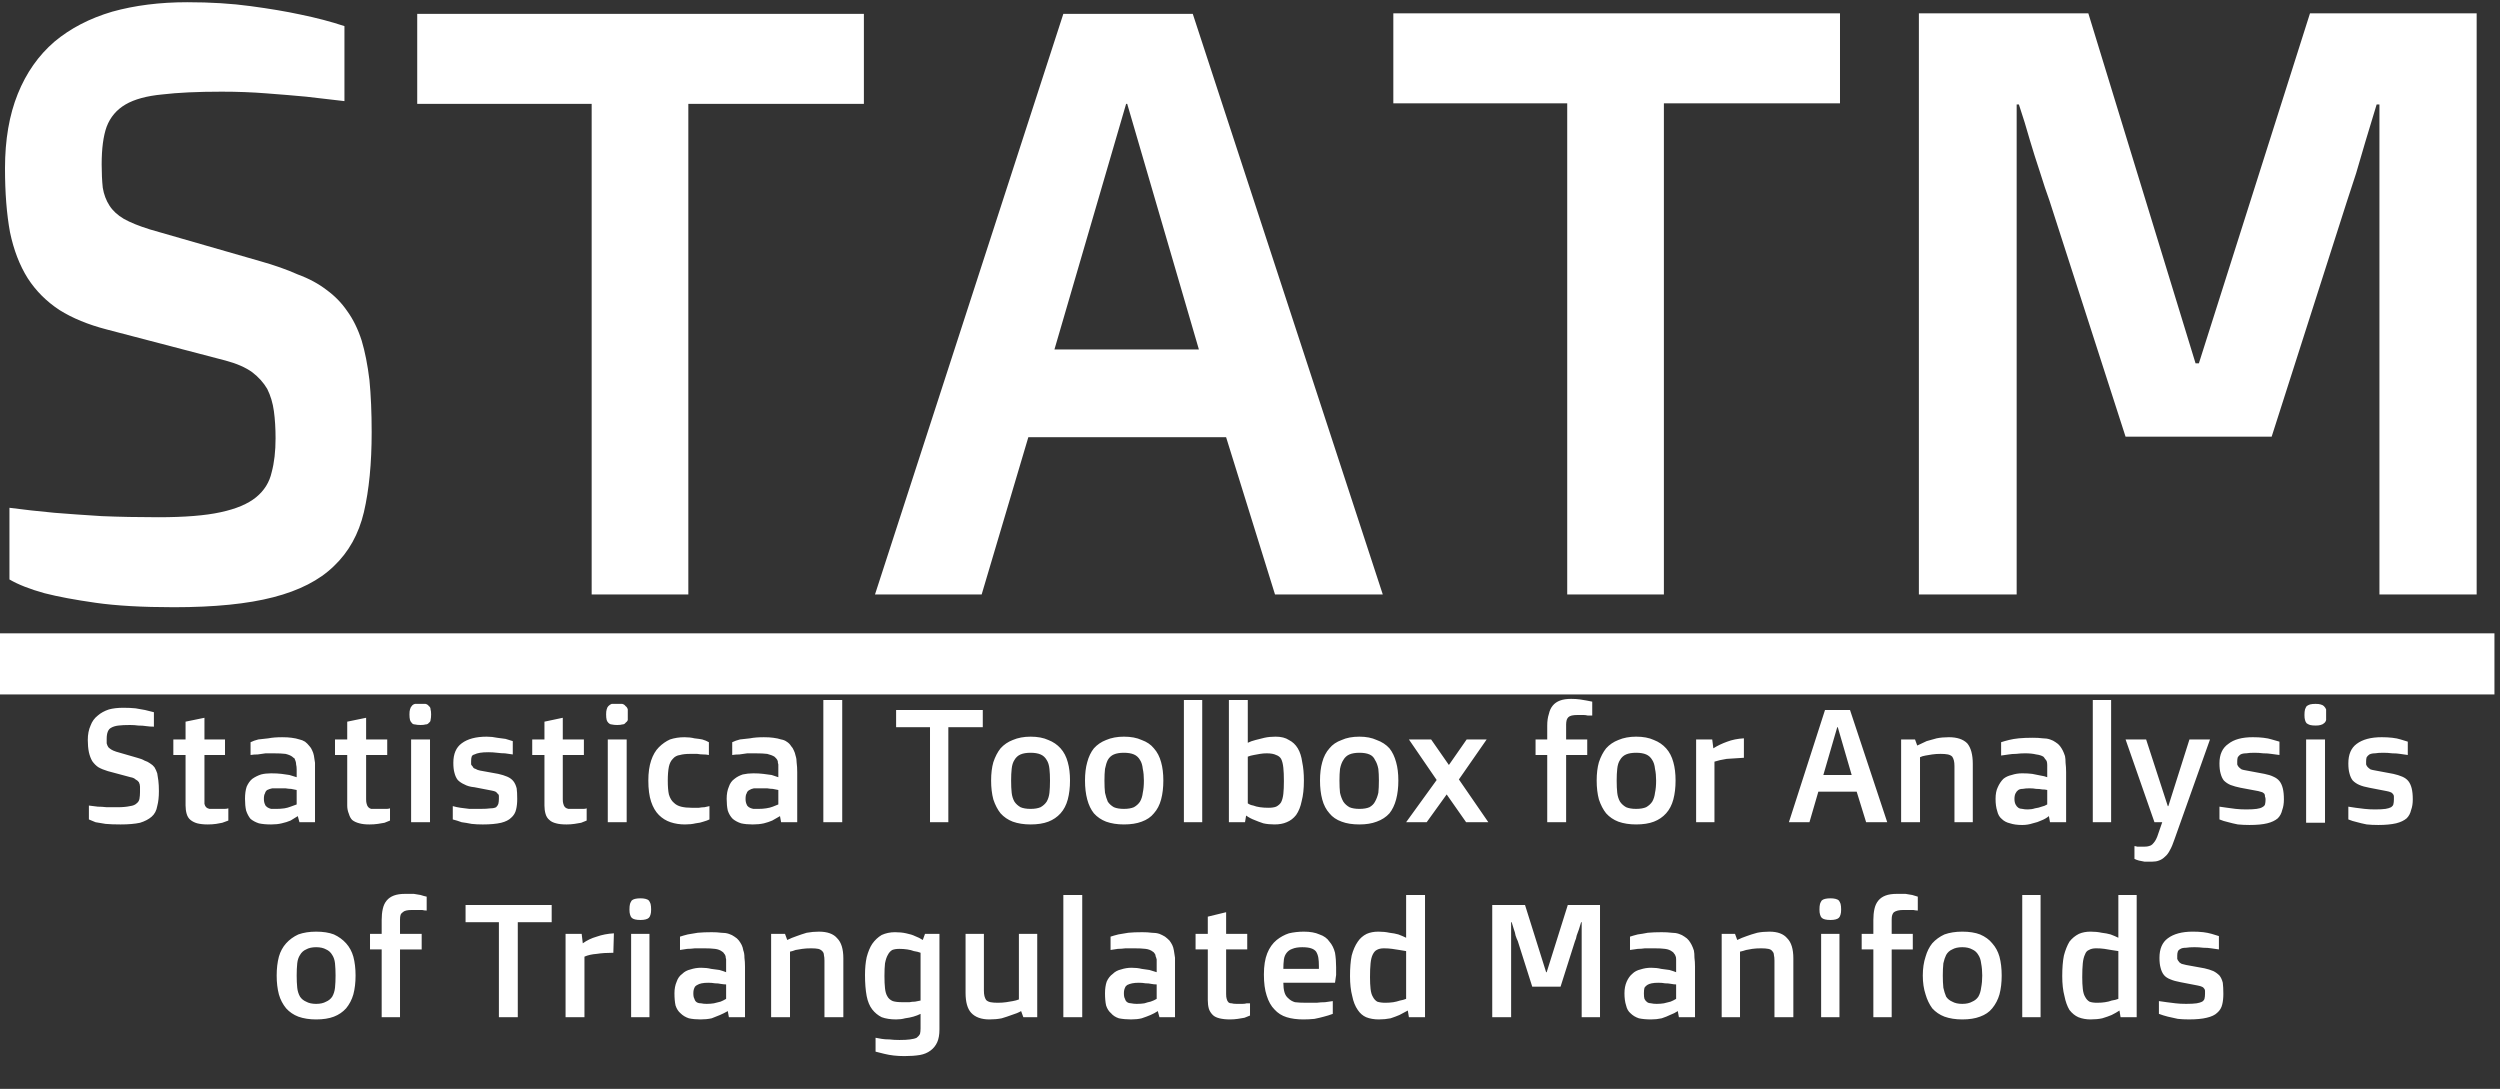 <svg version="1.2" xmlns="http://www.w3.org/2000/svg" viewBox="0 0 450 196" width="450" height="196">
	<rect x="0" y="0" width="450" height="196" fill="#333333" stroke="none"/>
	<title>STATMBlack-svg</title>
	<style>
		.s0 { fill: #ffffff } 
	</style>
	<g id="Layer">
		<path id="Statistical Toolbox for Analysis" fill-rule="evenodd" class="s0" d="m16 147.5v-2.5q0.7 0.1 1.6 0.2 0.7 0 1.6 0.1 0.9 0 2 0 1.3 0 2.2-0.2 0.8-0.1 1.2-0.5 0.4-0.3 0.5-0.8 0.1-0.6 0.1-1.2 0-0.5 0-1 0-0.4-0.2-0.8-0.2-0.3-0.6-0.5-0.3-0.3-0.9-0.4l-4.1-1.1q-1-0.3-1.7-0.7-0.6-0.4-1.1-1.1-0.4-0.7-0.6-1.6-0.2-1-0.2-2.2 0-1.5 0.5-2.6 0.4-1.1 1.3-1.8 0.8-0.7 2-1.1 1.1-0.3 2.6-0.3 1.2 0 2.2 0.1 1 0.2 1.7 0.3 0.9 0.2 1.6 0.4v2.6q-0.7 0-1.4-0.1-0.6-0.1-1.4-0.1-0.7-0.1-1.5-0.1-1.3 0-2.1 0.1-0.8 0.1-1.3 0.4-0.4 0.2-0.6 0.7-0.2 0.5-0.2 1.3 0 0.5 0 0.8 0.1 0.4 0.3 0.7 0.2 0.2 0.5 0.4 0.3 0.2 0.9 0.4l3.8 1.1q0.8 0.2 1.3 0.5 0.6 0.2 1 0.5 0.5 0.3 0.8 0.7 0.3 0.5 0.5 1.1 0.1 0.5 0.2 1.3 0.1 0.8 0.1 1.9 0 1.6-0.3 2.7-0.2 1.2-1 1.9-0.8 0.7-2.1 1.1-1.4 0.3-3.5 0.3-1.6 0-2.7-0.1-1.1-0.2-1.8-0.3-0.7-0.3-1.2-0.5zm17.4-2.5v-9.1h-2.2v-2.8h2.2v-3.2l3.4-0.7v3.9h3.7v2.8h-3.7c0 0.3 0 8.6 0 8.8q0.1 0.4 0.3 0.6 0.2 0.2 0.6 0.3 0.4 0 1 0 0.5 0 1 0 0.4 0 0.7 0 0.4 0 0.7-0.1v2.2q-0.5 0.2-1.1 0.4-0.5 0.1-1.1 0.2-0.7 0.1-1.5 0.1-1.1 0-1.9-0.2-0.7-0.2-1.2-0.6-0.5-0.4-0.7-1.1-0.2-0.7-0.2-1.5zm10.7-1.2q0-1.3 0.3-2.2 0.4-0.9 1-1.4 0.7-0.5 1.6-0.8 0.8-0.2 1.8-0.2 1.1 0 1.9 0.1 0.8 0.1 1.4 0.2 0.7 0.2 1.3 0.4v-1.4q0-0.5-0.1-0.9 0-0.3-0.1-0.6-0.1-0.3-0.2-0.5-0.2-0.1-0.4-0.3-0.4-0.3-1.2-0.5-0.8-0.1-2.1-0.1-0.8 0-1.5 0-0.8 0.1-1.4 0.2-0.7 0-1.3 0.1v-2.3q0.6-0.3 1.4-0.5 0.7-0.1 1.8-0.2 1-0.2 2.5-0.2 1 0 1.7 0.1 0.8 0.1 1.4 0.3 0.5 0.1 1 0.4 0.4 0.3 0.8 0.8 0.3 0.3 0.5 0.8 0.2 0.4 0.3 0.9 0.1 0.6 0.2 1.3c0 0.5 0 10 0 10.7h-2.8l-0.3-1.1q-0.6 0.4-1.3 0.8-0.7 0.3-1.6 0.5-0.8 0.2-1.9 0.2-1.3 0-2.2-0.2-0.9-0.3-1.5-0.8-0.5-0.6-0.8-1.5-0.2-0.9-0.2-2.1zm3.4 0q0 0.6 0.2 1 0.1 0.3 0.4 0.5 0.3 0.2 0.7 0.3 0.5 0 1 0 0.7 0 1.4-0.1 0.6-0.1 1.1-0.3 0.6-0.2 1.1-0.4v-2.6q-0.5-0.1-1-0.2-0.4 0-1-0.1-0.6 0-1.2 0-0.7 0-1.2 0-0.5 0.1-0.9 0.3-0.3 0.2-0.4 0.6-0.2 0.3-0.2 1zm15 1.2v-9.1h-2.2v-2.8h2.2v-3.2l3.4-0.7v3.9h3.8v2.8h-3.8v8q0 0.5 0.1 0.8 0.1 0.4 0.3 0.6 0.2 0.2 0.5 0.3 0.4 0 1 0 0.6 0 1 0 0.5 0 0.8 0 0.3 0 0.6-0.1v2.2q-0.5 0.2-1 0.4-0.5 0.1-1.2 0.2-0.7 0.1-1.5 0.1-1.1 0-1.8-0.2-0.8-0.2-1.3-0.6-0.4-0.4-0.6-1.1-0.3-0.7-0.3-1.5zm13.2-14.5q-0.6 0-1-0.1-0.4 0-0.6-0.3-0.2-0.2-0.3-0.5-0.1-0.4-0.1-1 0-0.6 0.1-0.9 0.1-0.4 0.3-0.6 0.2-0.3 0.6-0.4 0.4 0 1 0 0.6 0 0.9 0 0.4 0.1 0.6 0.4 0.3 0.2 0.3 0.6 0.1 0.3 0.1 0.9 0 0.6-0.1 1 0 0.3-0.3 0.5-0.2 0.3-0.6 0.3-0.3 0.1-0.9 0.1zm-1.7 17.5v-14.9h3.4v14.9zm7.5-0.5v-2.4q0.7 0.2 1.4 0.3 0.7 0.1 1.6 0.2 0.9 0 1.9 0 1.2 0 1.9-0.1 0.6 0 1-0.2 0.3-0.3 0.4-0.6 0.1-0.4 0.1-0.9 0-0.3 0-0.5 0-0.3-0.2-0.4-0.1-0.2-0.4-0.4-0.2-0.1-0.7-0.2l-3.1-0.6q-1.1-0.1-1.8-0.5-0.7-0.3-1.2-0.8-0.4-0.5-0.6-1.3-0.2-0.7-0.2-1.8 0-2.4 1.5-3.5 1.6-1.2 4.5-1.2 1 0 1.9 0.2 0.8 0.1 1.5 0.2 0.7 0.2 1.3 0.4v2.4q-0.7-0.1-1.4-0.2-0.6 0-1.4-0.1-0.8-0.1-1.6-0.1-0.9 0-1.5 0.1-0.6 0.1-1 0.3-0.4 0.1-0.5 0.4-0.1 0.3-0.1 0.8 0 0.3 0 0.6 0.1 0.2 0.3 0.4 0.1 0.3 0.5 0.4 0.3 0.2 0.8 0.3l3.3 0.6q0.9 0.2 1.6 0.5 0.7 0.3 1.1 0.8 0.4 0.5 0.6 1.3 0.1 0.7 0.1 1.9 0 1.1-0.2 1.9-0.2 0.9-0.9 1.5-0.6 0.6-1.8 0.9-1.3 0.3-3.3 0.3-1.1 0-2-0.1-1-0.2-1.8-0.3-0.8-0.3-1.6-0.5zm16.5-2.5v-9.1h-2.2v-2.8h2.2v-3.2l3.3-0.7v3.9h3.8v2.8h-3.8v8q0 0.5 0.1 0.8 0.1 0.4 0.3 0.6 0.2 0.2 0.6 0.3 0.3 0 0.9 0 0.6 0 1 0 0.5 0 0.8 0 0.4 0 0.6-0.1v2.2q-0.5 0.2-1 0.4-0.5 0.1-1.2 0.2-0.7 0.1-1.4 0.1-1.2 0-1.9-0.2-0.8-0.2-1.2-0.6-0.5-0.4-0.7-1.1-0.2-0.7-0.2-1.5zm13.1-14.5q-0.6 0-1-0.1-0.3 0-0.6-0.3-0.2-0.2-0.3-0.5-0.1-0.4-0.1-1 0-0.6 0.1-0.9 0.1-0.4 0.3-0.6 0.3-0.3 0.6-0.4 0.4 0 1 0 0.6 0 0.9 0 0.4 0.1 0.6 0.4 0.3 0.2 0.4 0.6 0 0.3 0 0.9 0 0.6 0 1-0.1 0.3-0.4 0.5-0.2 0.3-0.6 0.3-0.3 0.1-0.9 0.1zm-1.7 17.5v-14.9h3.4v14.9zm7.3-7.5q0-2.1 0.5-3.6 0.5-1.5 1.4-2.4 0.9-0.9 2-1.4 1.2-0.4 2.6-0.4 1 0 1.8 0.2 0.9 0.1 1.4 0.2 0.7 0.2 1.2 0.5v2.3q-0.5-0.1-1-0.1-0.5 0-1.1-0.1-0.6 0-1.3 0-1.1 0-1.8 0.2-0.8 0.1-1.3 0.7-0.5 0.5-0.7 1.4-0.2 1-0.2 2.5 0 1.6 0.2 2.5 0.3 1 0.9 1.5 0.5 0.5 1.3 0.7 0.8 0.2 1.9 0.2 0.7 0 1.3 0 0.6-0.1 1-0.1 0.5-0.1 0.9-0.2v2.4q-0.4 0.2-1.1 0.4-0.5 0.2-1.4 0.3-0.8 0.2-1.9 0.2-1.4 0-2.6-0.4-1.2-0.4-2.1-1.3-0.9-0.9-1.4-2.4-0.5-1.5-0.5-3.8zm14.1 3.3q0-1.3 0.4-2.2 0.3-0.9 1-1.4 0.6-0.5 1.5-0.8 0.9-0.2 1.9-0.2 1 0 1.8 0.1 0.8 0.1 1.5 0.2 0.6 0.2 1.2 0.4c0-0.3 0-2 0-2.3q-0.1-0.3-0.1-0.6-0.1-0.3-0.3-0.5-0.1-0.1-0.3-0.3-0.5-0.3-1.3-0.5-0.8-0.1-2.1-0.1-0.8 0-1.5 0-0.8 0.1-1.4 0.2-0.7 0-1.3 0.1v-2.3q0.6-0.3 1.4-0.5 0.7-0.1 1.8-0.2 1-0.2 2.5-0.2 1 0 1.7 0.1 0.8 0.1 1.4 0.3 0.6 0.1 1 0.4 0.5 0.3 0.8 0.8 0.3 0.3 0.5 0.8 0.2 0.4 0.3 0.9 0.2 0.6 0.2 1.3 0.1 0.7 0.1 1.7v9h-2.9l-0.2-1.1q-0.7 0.4-1.4 0.8-0.7 0.3-1.5 0.5-0.9 0.2-2 0.2-1.2 0-2.1-0.2-0.9-0.3-1.5-0.8-0.6-0.6-0.9-1.5-0.2-0.9-0.2-2.1zm3.4 0q0 0.6 0.2 1 0.1 0.3 0.4 0.5 0.3 0.2 0.8 0.3 0.4 0 0.9 0 0.8 0 1.4-0.1 0.7-0.1 1.2-0.3 0.5-0.2 1-0.4v-2.6q-0.4-0.1-1-0.2-0.4 0-1-0.1-0.6 0-1.2 0-0.7 0-1.2 0-0.5 0.1-0.8 0.3-0.4 0.2-0.5 0.6-0.2 0.3-0.2 1zm14 4.2v-22h3.4v22zm19.2 0v-17.1h-6.1v-3.1h15.6v3.1h-6.2v17.1zm11-7.5q0-1.9 0.4-3.3 0.5-1.5 1.3-2.5 0.9-1 2.2-1.5 1.4-0.6 3.2-0.6 1.9 0 3.2 0.6 1.3 0.5 2.2 1.5 0.9 1 1.3 2.5 0.4 1.4 0.4 3.3 0 1.9-0.4 3.4-0.4 1.5-1.3 2.5-0.9 1-2.2 1.5-1.3 0.5-3.2 0.5-1.8 0-3.2-0.5-1.3-0.5-2.2-1.5-0.8-1-1.3-2.5-0.4-1.5-0.4-3.4zm7.1 5.1q1.1 0 1.8-0.3 0.7-0.4 1.1-1 0.4-0.7 0.5-1.6 0.1-0.9 0.1-2.2 0-1.2-0.1-2.1-0.1-1-0.5-1.6-0.4-0.7-1.1-1-0.7-0.3-1.8-0.3-1.1 0-1.8 0.3-0.7 0.3-1.1 1-0.4 0.6-0.5 1.6-0.1 0.9-0.1 2.1 0 1.3 0.1 2.2 0.1 0.9 0.5 1.6 0.4 0.6 1.1 1 0.7 0.3 1.8 0.3zm9.8-5.1q0-1.9 0.4-3.3 0.4-1.5 1.2-2.5 0.9-1 2.2-1.5 1.4-0.6 3.2-0.6 1.9 0 3.2 0.6 1.4 0.5 2.2 1.5 0.9 1 1.3 2.5 0.4 1.4 0.4 3.3 0 1.9-0.4 3.4-0.4 1.5-1.3 2.5-0.8 1-2.2 1.5-1.3 0.5-3.2 0.5-1.8 0-3.2-0.5-1.3-0.5-2.2-1.5-0.8-1-1.2-2.5-0.4-1.5-0.4-3.4zm7 5.1q1.1 0 1.8-0.3 0.7-0.4 1.1-1 0.4-0.7 0.5-1.6 0.2-0.9 0.2-2.2 0-1.2-0.2-2.1-0.1-1-0.5-1.6-0.4-0.7-1.1-1-0.7-0.3-1.8-0.3-1.1 0-1.8 0.3-0.7 0.3-1.1 1-0.3 0.6-0.5 1.6-0.1 0.9-0.1 2.1 0 1.3 0.1 2.2 0.2 0.9 0.5 1.6 0.4 0.6 1.1 1 0.7 0.3 1.8 0.3zm10.8 2.4v-22h3.3v22zm8.1 0v-22h3.4v7.7q0.6-0.3 1.4-0.5 0.7-0.2 1.6-0.4 0.9-0.2 2-0.2 1.5 0 2.4 0.6 1 0.5 1.6 1.5 0.6 1 0.8 2.5 0.3 1.4 0.3 3.3 0 2.2-0.4 3.7-0.3 1.5-1 2.5-0.7 0.9-1.7 1.3-0.9 0.4-2.2 0.4-1.1 0-2-0.2-0.9-0.3-1.6-0.6-0.8-0.3-1.5-0.8l-0.2 1.2zm3.4-11.8v8.4q0.4 0.3 1 0.4 0.5 0.2 1.2 0.3 0.7 0.1 1.5 0.1 0.9 0 1.4-0.2 0.6-0.3 0.9-0.8 0.3-0.6 0.4-1.5 0.1-0.9 0.1-2.3 0-1.5-0.1-2.4-0.1-1-0.4-1.6-0.3-0.5-0.9-0.7-0.6-0.3-1.7-0.3-0.6 0-1.2 0.1-0.6 0.1-1.1 0.2-0.6 0.1-1.1 0.3zm13 4.3q0-1.9 0.4-3.3 0.4-1.5 1.3-2.5 0.8-1 2.2-1.5 1.3-0.6 3.2-0.6 1.8 0 3.1 0.6 1.4 0.5 2.3 1.5 0.8 1 1.2 2.5 0.4 1.4 0.4 3.3 0 1.9-0.4 3.4-0.4 1.5-1.2 2.5-0.9 1-2.3 1.5-1.3 0.5-3.1 0.5-1.9 0-3.2-0.5-1.4-0.5-2.2-1.5-0.9-1-1.3-2.5-0.4-1.5-0.4-3.4zm7.1 5.1q1.1 0 1.8-0.3 0.7-0.4 1-1 0.4-0.7 0.6-1.6 0.1-0.9 0.1-2.2 0-1.2-0.1-2.1-0.2-1-0.6-1.6-0.3-0.7-1-1-0.7-0.3-1.8-0.3-1.1 0-1.8 0.3-0.7 0.3-1.1 1-0.4 0.6-0.6 1.6-0.1 0.9-0.1 2.1 0 1.3 0.1 2.2 0.2 0.9 0.6 1.6 0.4 0.6 1.1 1 0.7 0.3 1.8 0.3zm8.4 2.4l5.5-7.6-5-7.3h4l3.2 4.6 3.2-4.6h3.6l-5 7.2 5.3 7.7h-4l-3.5-5-3.6 5zm25.4 0v-12.1h-2.1v-2.8h2.1v-2.5q0-1.2 0.3-2.1 0.2-0.9 0.7-1.5 0.5-0.6 1.3-0.9 0.8-0.3 2-0.3 0.9 0 1.6 0.1 0.7 0.1 1.2 0.2 0.6 0.1 1 0.2v2.5q-0.4 0-0.8 0-0.4-0.1-0.8-0.1-0.5 0-1 0-0.7 0-1.1 0.1-0.4 0.1-0.6 0.3-0.2 0.2-0.3 0.5-0.1 0.4-0.1 0.8v2.7h3.8v2.8h-3.8v12.1zm8.9-7.5q0-1.9 0.4-3.3 0.5-1.5 1.3-2.5 0.9-1 2.2-1.5 1.4-0.6 3.2-0.6 1.9 0 3.2 0.6 1.3 0.5 2.2 1.5 0.9 1 1.3 2.5 0.4 1.4 0.4 3.3 0 1.9-0.4 3.4-0.4 1.5-1.3 2.5-0.9 1-2.2 1.5-1.3 0.5-3.2 0.5-1.8 0-3.2-0.5-1.3-0.5-2.2-1.5-0.8-1-1.3-2.5-0.4-1.5-0.4-3.4zm7.1 5.1q1.1 0 1.8-0.3 0.7-0.4 1.1-1 0.4-0.7 0.5-1.6 0.2-0.9 0.2-2.2 0-1.2-0.2-2.1-0.1-1-0.5-1.6-0.4-0.7-1.1-1-0.7-0.3-1.8-0.3-1.1 0-1.8 0.3-0.7 0.3-1.1 1-0.4 0.6-0.5 1.6-0.1 0.9-0.1 2.1 0 1.3 0.1 2.2 0.1 0.9 0.5 1.6 0.4 0.6 1.1 1 0.7 0.3 1.8 0.3zm10.8 2.4v-14.9h2.9l0.2 1.6q1.1-0.7 2.5-1.2 1.3-0.5 3-0.6v3.5q-1.8 0.1-3.1 0.2-1.3 0.2-2.2 0.5v10.9zm16.7 0l6.5-20.2h4.5l6.7 20.2h-3.8l-1.7-5.5h-6.9l-1.6 5.5zm6.2-8.5h5.1l-2.5-8.6h-0.1zm14 8.5v-14.9h2.5l0.4 1.1q0.8-0.4 1.7-0.8 0.8-0.2 1.8-0.5 1-0.2 2.2-0.2 2.2 0 3.3 1.1 1 1.2 1 3.7v10.5h-3.3v-10.1q0-0.6-0.1-1-0.1-0.4-0.3-0.7-0.3-0.3-0.8-0.4-0.5-0.1-1.3-0.1-0.8 0-1.5 0.1-0.7 0.1-1.2 0.2-0.6 0.1-1 0.3v11.7zm17-4.2q0-1.3 0.4-2.1 0.4-0.9 1-1.5 0.6-0.5 1.5-0.7 0.9-0.3 1.9-0.3 1 0 1.8 0.1 0.9 0.2 1.5 0.3 0.7 0.1 1.2 0.3c0-0.4 0-2 0-2.2q0-0.4-0.1-0.7-0.1-0.2-0.3-0.4-0.1-0.2-0.3-0.4-0.5-0.3-1.3-0.4-0.8-0.2-2-0.2-0.8 0-1.6 0.1-0.7 0-1.3 0.1-0.7 0.1-1.4 0.2v-2.4q0.6-0.2 1.4-0.4 0.8-0.2 1.8-0.3 1.1-0.1 2.5-0.1 1 0 1.8 0.1 0.7 0 1.3 0.2 0.6 0.2 1 0.5 0.5 0.3 0.8 0.7 0.3 0.4 0.5 0.8 0.2 0.4 0.4 1 0.1 0.5 0.1 1.2 0.1 0.8 0.1 1.7v9h-2.9l-0.2-1.1q-0.6 0.5-1.4 0.8-0.6 0.3-1.5 0.5-0.9 0.3-1.9 0.3-1.3 0-2.2-0.3-0.9-0.2-1.5-0.8-0.6-0.5-0.8-1.4-0.3-0.9-0.3-2.2zm3.4 0q0 0.6 0.2 1 0.2 0.4 0.5 0.6 0.3 0.2 0.7 0.2 0.4 0.1 1 0.1 0.7 0 1.3-0.2 0.7-0.1 1.2-0.3 0.5-0.1 1-0.4v-2.6q-0.4-0.1-0.9-0.1-0.5-0.1-1.1-0.1-0.5-0.1-1.2-0.1-0.7 0-1.2 0.1-0.5 0-0.8 0.2-0.3 0.2-0.5 0.6-0.2 0.4-0.2 1zm14.1 4.2v-22h3.3v22zm7.5 4.3q0.2 0 0.5 0.1 0.4 0 1.3 0 0.5 0 0.8-0.1 0.4-0.1 0.6-0.3 0.3-0.3 0.5-0.6 0.2-0.3 0.4-0.8l0.9-2.6h-1.4l-5.2-14.9h3.7l3.9 12h0.1l3.8-12h3.7l-6.4 18q-0.4 1.2-0.8 1.9-0.4 0.8-0.9 1.2-0.5 0.5-1.1 0.7-0.5 0.2-1.2 0.2-0.8 0-1.4 0-0.6-0.1-1-0.2-0.4-0.1-0.8-0.3zm15.3-4.8v-2.3q0.6 0.1 1.4 0.2 0.6 0.1 1.5 0.2 0.9 0.1 1.9 0.1 1.2 0 1.9-0.1 0.7-0.1 1-0.3 0.4-0.2 0.5-0.5 0.1-0.4 0.1-0.9 0-0.3-0.1-0.5 0-0.3-0.1-0.5-0.2-0.2-0.4-0.3-0.3-0.1-0.7-0.2l-3.2-0.6q-1-0.2-1.8-0.5-0.7-0.3-1.2-0.8-0.4-0.5-0.6-1.3-0.2-0.7-0.2-1.8 0-2.4 1.6-3.5 1.5-1.2 4.4-1.2 1.1 0 1.9 0.1 0.9 0.1 1.5 0.3 0.7 0.2 1.4 0.4v2.4q-0.7-0.1-1.5-0.2-0.6-0.1-1.4-0.1-0.8-0.1-1.6-0.1-0.9 0-1.5 0.1-0.6 0-1 0.2-0.3 0.2-0.5 0.5-0.1 0.3-0.1 0.7 0 0.4 0 0.6 0.1 0.3 0.3 0.5 0.2 0.2 0.5 0.4 0.3 0.1 0.9 0.2l3.2 0.6q1 0.2 1.6 0.5 0.7 0.3 1.1 0.8 0.4 0.5 0.6 1.3 0.2 0.8 0.2 2 0 1.1-0.3 1.9-0.2 0.9-0.8 1.5-0.7 0.6-1.9 0.9-1.2 0.3-3.2 0.3-1.1 0-2.1-0.1-1-0.2-1.7-0.4-0.9-0.2-1.6-0.5zm17.3-16.9q-0.6 0-1-0.1-0.3-0.1-0.6-0.3-0.2-0.2-0.3-0.6-0.1-0.3-0.1-0.9 0-0.6 0.1-1 0.1-0.3 0.3-0.6 0.3-0.2 0.6-0.3 0.4-0.1 1-0.1 0.6 0 0.9 0.1 0.4 0.1 0.6 0.3 0.3 0.3 0.4 0.6 0 0.4 0 1 0 0.6 0 0.9-0.1 0.4-0.4 0.6-0.2 0.2-0.6 0.3-0.3 0.1-0.9 0.1zm-1.7 17.5v-15h3.4v15zm7.6-0.6v-2.3q0.6 0.1 1.3 0.2 0.7 0.1 1.6 0.2 0.9 0.1 1.9 0.1 1.2 0 1.9-0.1 0.6-0.1 1-0.3 0.3-0.2 0.4-0.5 0.1-0.4 0.1-0.9 0-0.3 0-0.5 0-0.3-0.2-0.5-0.1-0.2-0.4-0.3-0.2-0.1-0.7-0.2l-3.1-0.6q-1.1-0.2-1.8-0.5-0.7-0.3-1.2-0.8-0.4-0.5-0.6-1.3-0.2-0.7-0.2-1.8 0-2.4 1.5-3.5 1.6-1.2 4.5-1.2 1 0 1.9 0.1 0.9 0.1 1.5 0.3 0.7 0.2 1.3 0.4v2.4q-0.6-0.1-1.4-0.2-0.6-0.1-1.4-0.1-0.8-0.1-1.6-0.1-0.9 0-1.5 0.1-0.6 0-1 0.2-0.3 0.2-0.5 0.5-0.1 0.3-0.1 0.7 0 0.4 0 0.6 0.1 0.3 0.3 0.5 0.2 0.2 0.5 0.4 0.3 0.1 0.9 0.2l3.2 0.6q0.9 0.2 1.6 0.5 0.7 0.3 1.1 0.8 0.4 0.5 0.6 1.3 0.2 0.8 0.2 2 0 1.1-0.3 1.9-0.2 0.9-0.8 1.5-0.7 0.6-1.9 0.9-1.3 0.3-3.2 0.3-1.2 0-2.1-0.1-1-0.2-1.7-0.4-0.9-0.2-1.6-0.5zm-372.9 28.1q0-1.9 0.4-3.4 0.4-1.4 1.3-2.4 0.9-1 2.2-1.6 1.4-0.5 3.2-0.5 1.9 0 3.2 0.5 1.3 0.6 2.2 1.6 0.9 1 1.3 2.4 0.4 1.5 0.4 3.4 0 1.9-0.4 3.4-0.4 1.4-1.3 2.5-0.9 1-2.2 1.5-1.3 0.5-3.2 0.5-1.8 0-3.2-0.5-1.3-0.5-2.2-1.5-0.9-1.1-1.3-2.5-0.4-1.5-0.4-3.4zm7.1 5.1q1.1 0 1.8-0.4 0.7-0.3 1.1-0.9 0.4-0.7 0.5-1.6 0.1-1 0.1-2.2 0-1.2-0.1-2.2-0.1-0.9-0.5-1.5-0.4-0.7-1.1-1-0.7-0.4-1.8-0.4-1.1 0-1.8 0.4-0.7 0.3-1.1 1-0.4 0.6-0.5 1.5-0.1 1-0.1 2.2 0 1.2 0.1 2.2 0.1 0.9 0.5 1.6 0.4 0.6 1.1 0.9 0.7 0.4 1.8 0.4zm11.8 2.4v-12.2h-2.1v-2.8h2.1v-2.5q0-1.1 0.2-2 0.2-0.9 0.7-1.5 0.5-0.6 1.3-0.9 0.8-0.3 2-0.3 0.9 0 1.6 0 0.7 0.1 1.2 0.2 0.6 0.2 1.1 0.3v2.5q-0.4 0-0.8-0.1-0.4 0-0.9 0-0.5 0-1 0-0.6 0-1 0.1-0.4 0.1-0.6 0.3-0.3 0.2-0.4 0.5-0.1 0.3-0.1 0.8v2.6h3.9v2.8h-3.9v12.2zm21.1 0v-17.1h-6v-3.1h15.5v3.1h-6.1v17.1zm12 0v-15h2.9l0.2 1.7q1.1-0.8 2.5-1.2 1.4-0.5 3.1-0.6l-0.1 3.5q-1.7 0-3 0.2-1.3 0.1-2.2 0.5v10.9zm13.5-17.5q-0.6 0-1-0.1-0.4-0.1-0.6-0.3-0.2-0.2-0.3-0.6-0.1-0.3-0.1-0.9 0-0.6 0.1-1 0.1-0.3 0.3-0.6 0.2-0.2 0.6-0.3 0.4-0.1 1-0.1 0.5 0 0.9 0.1 0.4 0.1 0.6 0.3 0.2 0.3 0.3 0.6 0.1 0.4 0.1 1 0 0.6-0.1 0.9-0.1 0.4-0.3 0.6-0.2 0.2-0.6 0.3-0.4 0.1-0.9 0.1zm-1.7 17.5v-15h3.3v15zm7.8-4.3q0-1.2 0.4-2.1 0.3-0.9 1-1.4 0.6-0.6 1.5-0.8 0.9-0.3 1.9-0.3 1 0 1.8 0.2 0.9 0.1 1.5 0.2 0.7 0.2 1.2 0.4c0-0.3 0-2 0-2.3q-0.1-0.4-0.1-0.6-0.1-0.3-0.3-0.5-0.1-0.2-0.3-0.3-0.5-0.4-1.3-0.5-0.8-0.1-2-0.1-0.9 0-1.6 0-0.8 0.1-1.4 0.1-0.7 0.1-1.3 0.2v-2.4q0.6-0.2 1.4-0.4 0.7-0.1 1.8-0.3 1.1-0.1 2.5-0.1 1 0 1.7 0.1 0.8 0 1.4 0.2 0.6 0.2 1 0.5 0.5 0.3 0.8 0.7 0.3 0.4 0.5 0.8 0.2 0.4 0.3 1 0.2 0.5 0.2 1.3 0.1 0.7 0.1 1.6v9.1h-2.9l-0.2-1.1q-0.7 0.4-1.4 0.7-0.7 0.3-1.5 0.6-0.9 0.2-2 0.2-1.2 0-2.1-0.2-0.9-0.3-1.5-0.9-0.6-0.5-0.9-1.4-0.2-0.9-0.2-2.2zm3.4 0q0 0.7 0.2 1 0.1 0.4 0.4 0.6 0.3 0.2 0.8 0.2 0.4 0.1 1 0.1 0.7 0 1.3-0.1 0.7-0.2 1.2-0.3 0.5-0.2 1-0.5v-2.6q-0.4 0-1-0.1-0.4-0.1-1-0.1-0.6-0.1-1.2-0.1-0.7 0-1.2 0.1-0.5 0.1-0.8 0.3-0.4 0.2-0.5 0.5-0.2 0.4-0.2 1zm14 4.3v-15h2.5l0.4 1.1q0.8-0.4 1.7-0.7 0.8-0.3 1.8-0.6 1.1-0.2 2.2-0.2 2.3 0 3.3 1.2 1.1 1.1 1.1 3.6v10.6h-3.4v-10.2q0-0.6-0.1-1 0-0.4-0.3-0.7-0.3-0.3-0.7-0.4-0.5-0.1-1.3-0.1-0.9 0-1.6 0.1-0.7 0.1-1.2 0.2-0.5 0.2-1 0.3v11.8zm18.8 6.2v-2.5q0.5 0.1 1.1 0.2 0.6 0.1 1.4 0.1 0.8 0.1 1.8 0.1 1.2 0 1.9-0.1 0.8-0.1 1.2-0.3 0.4-0.3 0.6-0.7 0.1-0.4 0.1-1v-2.6q-0.6 0.3-1.3 0.5-0.7 0.2-1.5 0.3-0.7 0.2-1.6 0.2-1.5 0-2.6-0.4-1-0.5-1.7-1.4-0.7-0.9-1-2.4-0.3-1.6-0.3-3.8 0-1.8 0.3-3.2 0.4-1.5 1-2.4 0.7-1 1.7-1.6 1.1-0.5 2.4-0.5 1.1 0 2 0.2 1 0.2 1.6 0.5 0.8 0.3 1.4 0.7l0.4-1.1h2.6v17.2q0 1.4-0.4 2.3-0.4 0.9-1.2 1.5-0.8 0.6-1.9 0.8-1.2 0.2-2.8 0.2-1 0-1.9-0.1-0.9-0.1-1.7-0.3-0.9-0.2-1.6-0.4zm4.9-8.9q0.6 0 1.2 0 0.5-0.1 1-0.1 0.5-0.1 1-0.2v-8.6q-0.5-0.2-1.2-0.3-0.5-0.2-1.2-0.3-0.7-0.1-1.4-0.1-0.8 0-1.3 0.2-0.5 0.3-0.8 0.9-0.3 0.5-0.5 1.5-0.1 0.9-0.1 2.3 0 1.3 0.1 2.2 0.1 0.9 0.4 1.4 0.3 0.6 1 0.9 0.6 0.2 1.8 0.2zm11.3-1.7v-10.6h3.3v10.2q0 0.6 0.1 1 0.1 0.4 0.3 0.7 0.3 0.3 0.8 0.4 0.5 0.1 1.3 0.1 0.8 0 1.5-0.1 0.7-0.1 1.2-0.2 0.6-0.1 1.1-0.3v-11.8h3.3v15h-2.5l-0.4-1.1q-0.7 0.4-1.7 0.7-0.8 0.3-1.8 0.6-1 0.2-2.2 0.2-2.2 0-3.3-1.2-1-1.1-1-3.6zm17.6 4.4v-22h3.4v22zm7.5-4.3q0-1.2 0.3-2.1 0.4-0.9 1.1-1.4 0.6-0.6 1.5-0.8 0.9-0.3 1.9-0.3 1 0 1.8 0.2 0.8 0.1 1.4 0.2 0.7 0.2 1.3 0.4c0-0.3 0-2 0-2.3q-0.1-0.4-0.2-0.6 0-0.3-0.2-0.5-0.1-0.2-0.3-0.3-0.5-0.4-1.3-0.5-0.8-0.1-2.1-0.1-0.8 0-1.5 0-0.8 0.1-1.4 0.1-0.7 0.1-1.3 0.2v-2.4q0.6-0.2 1.4-0.4 0.7-0.1 1.8-0.3 1-0.1 2.5-0.1 1 0 1.7 0.1 0.8 0 1.4 0.2 0.5 0.2 1 0.5 0.4 0.3 0.8 0.7 0.3 0.4 0.5 0.8 0.2 0.4 0.3 1 0.1 0.5 0.2 1.3 0 0.7 0 1.6v9.1h-2.8l-0.3-1.1q-0.6 0.4-1.3 0.7-0.7 0.3-1.6 0.6-0.8 0.2-1.9 0.2-1.2 0-2.2-0.2-0.9-0.3-1.4-0.9-0.6-0.5-0.9-1.4-0.2-0.9-0.2-2.2zm3.4 0q0 0.7 0.2 1 0.1 0.4 0.4 0.6 0.3 0.2 0.7 0.2 0.5 0.1 1 0.1 0.8 0 1.4-0.1 0.6-0.2 1.1-0.3 0.6-0.2 1.1-0.5v-2.6q-0.5 0-1-0.1-0.4-0.1-1-0.1-0.6-0.1-1.2-0.1-0.7 0-1.2 0.1-0.5 0.1-0.9 0.3-0.3 0.2-0.4 0.5-0.2 0.4-0.2 1zm15.1 1.2v-9.1h-2.2v-2.8h2.2v-3.1l3.3-0.8v3.9h3.8v2.8h-3.8v8q0 0.6 0.1 0.9 0.1 0.4 0.3 0.6 0.2 0.2 0.6 0.2 0.3 0.1 0.9 0.1 0.6 0 1 0 0.5 0 0.8-0.1 0.4 0 0.6 0v2.2q-0.5 0.2-1 0.4-0.5 0.1-1.2 0.2-0.7 0.1-1.4 0.1-1.1 0-1.9-0.2-0.8-0.2-1.2-0.6-0.5-0.5-0.7-1.1-0.2-0.7-0.2-1.6zm10.1-4.6q0-2.3 0.6-3.8 0.6-1.5 1.7-2.4 1-0.8 2.2-1.2 1.3-0.3 2.7-0.3 1.7 0 2.8 0.5 1.2 0.4 1.8 1.3 0.7 0.8 1 2 0.2 1.2 0.2 2.6 0 0.7 0 1.4-0.1 0.7-0.2 1.4h-9.3q0 1 0.2 1.7 0.2 0.7 0.7 1.1 0.5 0.5 1.2 0.7 0.8 0.1 2 0.1 1 0 1.9 0 0.8-0.1 1.5-0.1 0.7-0.1 1.4-0.2v2.3q-0.8 0.3-1.6 0.5-0.7 0.2-1.7 0.4-1 0.1-2 0.1-1.7 0-3-0.4-1.3-0.4-2.2-1.4-0.9-0.9-1.4-2.5-0.5-1.5-0.5-3.8zm3.5-1h6.4v-0.5q0-0.9-0.1-1.5-0.1-0.6-0.4-1.1-0.3-0.4-0.9-0.6-0.6-0.2-1.6-0.2-1.1 0-1.8 0.3-0.6 0.2-1 0.7-0.4 0.5-0.5 1.2-0.1 0.8-0.1 1.7zm17.2 9.1q-1.3 0-2.3-0.4-0.9-0.4-1.5-1.3-0.7-1-1-2.5-0.4-1.5-0.4-3.6 0-2.2 0.3-3.7 0.4-1.5 1.1-2.5 0.6-0.9 1.6-1.4 0.9-0.4 2.1-0.4 1.1 0 2 0.2 0.9 0.1 1.6 0.3 0.8 0.3 1.4 0.6v-7.7h3.4v22h-2.9l-0.2-1.2q-0.7 0.4-1.5 0.8-0.7 0.3-1.6 0.6-1 0.2-2.1 0.2zm1.2-3q0.7 0 1.4-0.1 0.6-0.1 1.2-0.3 0.6-0.1 1.1-0.3v-8.6q-0.6-0.1-1.2-0.2-0.6-0.1-1.3-0.2-0.7-0.1-1.5-0.1-0.8 0-1.3 0.3-0.4 0.2-0.7 0.8-0.3 0.6-0.4 1.6-0.1 1-0.1 2.5 0 1.2 0.1 2.1 0.1 0.9 0.4 1.4 0.3 0.6 0.8 0.9 0.6 0.2 1.5 0.2zm19.2 2.6v-20.2h5.9l3.8 12.1h0.1l3.8-12.1h5.8v20.2h-3.3v-17.1h-0.1l-0.4 1.3q-0.2 0.5-0.4 1.1-0.1 0.6-0.3 1l-2.6 8.2h-5.1l-2.6-8.2q-0.2-0.4-0.4-1-0.1-0.6-0.3-1.1-0.2-0.6-0.4-1.3h-0.1v17.1zm23.8-4.3q0-1.2 0.4-2.1 0.4-0.9 1-1.4 0.6-0.6 1.5-0.8 0.9-0.3 1.9-0.3 1 0 1.8 0.2 0.9 0.1 1.5 0.2 0.7 0.2 1.2 0.4c0-0.3 0-2 0-2.3q0-0.4-0.1-0.6-0.1-0.3-0.3-0.5-0.1-0.2-0.3-0.3-0.5-0.4-1.3-0.5-0.7-0.1-2-0.1-0.8 0-1.6 0-0.7 0.1-1.3 0.1-0.7 0.1-1.4 0.2v-2.4q0.6-0.2 1.4-0.4 0.8-0.1 1.8-0.3 1.1-0.1 2.5-0.1 1 0 1.8 0.1 0.7 0 1.3 0.2 0.6 0.2 1 0.5 0.5 0.3 0.8 0.7 0.3 0.4 0.5 0.8 0.2 0.4 0.4 1 0.1 0.5 0.1 1.3 0.1 0.7 0.1 1.6v9.1h-2.9l-0.2-1.1q-0.6 0.4-1.4 0.7-0.6 0.3-1.5 0.6-0.9 0.2-1.9 0.2-1.3 0-2.2-0.2-0.9-0.3-1.5-0.9-0.6-0.5-0.8-1.4-0.3-0.9-0.3-2.2zm3.5 0q0 0.7 0.1 1 0.2 0.4 0.5 0.6 0.3 0.2 0.7 0.2 0.4 0.1 1 0.1 0.7 0 1.3-0.1 0.7-0.2 1.2-0.3 0.5-0.2 1-0.5v-2.6q-0.4 0-0.9-0.1-0.5-0.1-1.1-0.1-0.5-0.1-1.2-0.1-0.7 0-1.2 0.1-0.5 0.1-0.8 0.3-0.3 0.2-0.5 0.5-0.1 0.4-0.1 1zm14 4.3v-15h2.4l0.4 1.1q0.8-0.4 1.7-0.7 0.8-0.3 1.9-0.6 1-0.2 2.2-0.2 2.2 0 3.2 1.2 1.1 1.1 1.1 3.6v10.6h-3.4v-10.2q0-0.6-0.1-1 0-0.4-0.3-0.7-0.2-0.3-0.7-0.4-0.5-0.1-1.3-0.1-0.9 0-1.6 0.1-0.6 0.1-1.1 0.2-0.6 0.2-1.1 0.3v11.8zm19.6-17.5q-0.6 0-1-0.1-0.4-0.1-0.6-0.3-0.2-0.2-0.3-0.6-0.1-0.3-0.1-0.9 0-0.6 0.1-1 0.1-0.3 0.3-0.6 0.2-0.2 0.6-0.3 0.4-0.1 1-0.1 0.5 0 0.9 0.1 0.4 0.1 0.6 0.3 0.2 0.3 0.3 0.6 0.1 0.4 0.1 1 0 0.6-0.1 0.9-0.1 0.4-0.3 0.6-0.2 0.2-0.6 0.3-0.4 0.1-0.9 0.1zm-1.7 17.5v-15h3.3v15zm9.4 0v-12.2h-2.1v-2.8h2.1v-2.5q0-1.1 0.2-2 0.2-0.9 0.7-1.5 0.5-0.6 1.3-0.9 0.8-0.3 2-0.3 0.9 0 1.6 0 0.7 0.1 1.2 0.2 0.6 0.2 1 0.3v2.5q-0.3 0-0.8-0.1-0.3 0-0.8 0-0.5 0-1 0-0.6 0-1 0.1-0.4 0.1-0.7 0.3-0.2 0.2-0.3 0.5-0.1 0.3-0.1 0.8v2.6h3.8v2.8h-3.8v12.2zm8.9-7.5q0-1.9 0.5-3.4 0.4-1.4 1.2-2.4 0.9-1 2.2-1.6 1.4-0.5 3.2-0.5 1.9 0 3.2 0.5 1.4 0.6 2.2 1.6 0.9 1 1.3 2.4 0.4 1.5 0.4 3.4 0 1.9-0.4 3.4-0.4 1.4-1.3 2.5-0.8 1-2.2 1.5-1.3 0.5-3.2 0.5-1.8 0-3.2-0.5-1.3-0.5-2.2-1.5-0.8-1.1-1.2-2.5-0.5-1.5-0.5-3.4zm7.1 5.1q1.1 0 1.8-0.4 0.7-0.3 1.1-0.9 0.4-0.7 0.5-1.6 0.2-1 0.2-2.2 0-1.2-0.2-2.2-0.1-0.9-0.5-1.5-0.4-0.7-1.1-1-0.7-0.4-1.8-0.4-1.1 0-1.8 0.4-0.7 0.3-1.1 1-0.3 0.6-0.5 1.5-0.1 1-0.1 2.2 0 1.2 0.1 2.2 0.2 0.9 0.5 1.6 0.4 0.6 1.1 0.9 0.7 0.4 1.8 0.4zm10.8 2.4v-22h3.3v22zm12.3 0.4q-1.2 0-2.2-0.4-0.9-0.4-1.6-1.3-0.6-1-0.9-2.5-0.4-1.5-0.4-3.6 0-2.2 0.3-3.7 0.4-1.5 1-2.5 0.7-0.9 1.7-1.4 0.9-0.4 2.1-0.4 1.1 0 2 0.2 0.9 0.1 1.6 0.3 0.8 0.3 1.4 0.6v-7.7h3.3v22h-2.9l-0.2-1.2q-0.6 0.4-1.4 0.8-0.7 0.3-1.7 0.6-0.9 0.2-2.1 0.2zm1.2-3q0.8 0 1.4-0.1 0.7-0.1 1.2-0.3 0.7-0.1 1.2-0.3v-8.6q-0.6-0.1-1.3-0.2-0.5-0.1-1.2-0.2-0.7-0.1-1.5-0.1-0.8 0-1.3 0.3-0.5 0.2-0.7 0.8-0.3 0.6-0.4 1.6-0.1 1-0.1 2.5 0 1.2 0.1 2.1 0.1 0.9 0.4 1.4 0.3 0.6 0.8 0.9 0.5 0.2 1.4 0.2zm11.1 2v-2.3q0.7 0.1 1.4 0.2 0.7 0.1 1.6 0.2 0.8 0.1 1.9 0.1 1.2 0 1.9-0.1 0.6-0.1 1-0.3 0.3-0.2 0.4-0.5 0.1-0.4 0.1-0.9 0-0.3 0-0.5 0-0.3-0.2-0.5-0.1-0.2-0.4-0.3-0.2-0.1-0.7-0.2l-3.1-0.6q-1.1-0.2-1.8-0.5-0.8-0.3-1.2-0.8-0.4-0.5-0.6-1.3-0.2-0.7-0.2-1.8 0-2.4 1.5-3.5 1.6-1.2 4.5-1.2 1 0 1.9 0.1 0.8 0.1 1.5 0.3 0.7 0.2 1.3 0.4v2.4q-0.7-0.1-1.4-0.2-0.6-0.1-1.4-0.1-0.8-0.1-1.6-0.1-0.9 0-1.5 0.1-0.7 0-1 0.2-0.4 0.2-0.5 0.5-0.1 0.3-0.1 0.7 0 0.4 0 0.6 0.1 0.3 0.3 0.5 0.1 0.2 0.5 0.4 0.3 0.1 0.8 0.2l3.3 0.6q0.9 0.2 1.6 0.5 0.6 0.3 1.1 0.8 0.4 0.5 0.6 1.3 0.1 0.8 0.1 2 0 1.1-0.2 1.9-0.2 0.9-0.9 1.5-0.6 0.6-1.9 0.9-1.2 0.3-3.2 0.3-1.1 0-2-0.1-1-0.2-1.8-0.4-0.8-0.2-1.6-0.5z"/>
		<path id="STATM" fill-rule="evenodd" class="s0" d="m8.1 106.8q3.5 0.9 9.1 1.7 5.6 0.8 14.1 0.8 11 0 17.9-1.8 7-1.8 10.9-5.6 4-3.8 5.4-9.7 1.4-6 1.4-14.4 0-5.3-0.4-9.4-0.5-4.1-1.4-7.1-1-3.1-2.6-5.3-1.5-2.2-3.7-3.8-2.2-1.7-5.2-2.8-2.9-1.3-6.8-2.4l-19.8-5.7q-2.9-0.9-4.7-1.9-1.7-1-2.6-2.4-0.9-1.4-1.2-3.2-0.2-1.9-0.2-4.2 0-4.3 0.9-6.8 1-2.6 3.4-4 2.4-1.4 6.6-1.8 4.2-0.5 10.7-0.5 4.2 0 8 0.3 4 0.3 7.2 0.6 3.6 0.4 6.9 0.8v-13.5q-3.6-1.2-8-2.1-3.7-0.8-8.9-1.5-5.1-0.7-11.4-0.7-7.4 0-13.5 1.7-6.1 1.8-10.4 5.4-4.3 3.7-6.6 9.4-2.3 5.7-2.3 13.4 0 6.6 0.9 11.5 1 4.8 3.2 8.3 2.2 3.4 5.7 5.7 3.5 2.2 8.5 3.5l21.4 5.6q3 0.8 4.8 2.1 1.7 1.3 2.7 3 0.9 1.8 1.2 4 0.3 2.2 0.3 4.9 0 3.5-0.7 6.1-0.6 2.7-2.8 4.5-2.2 1.8-6.4 2.7-4.1 0.9-11.2 0.9-5.4 0-10.2-0.2-4.8-0.3-8.5-0.6-4.3-0.4-8.1-0.9v12.9q2.4 1.4 6.4 2.5zm115.8 0.2v-88.3h31.6v-16.2h-80.4v16.2h31.4v88.3zm52.8 0l8.4-28.3h35.6l8.8 28.3h19.4l-34.2-104.5h-23.3l-33.9 104.5zm26-88.3h0.2l12.9 44.2h-26zm96.8 88.3v-88.4h31.7v-16.2h-80.4v16.2h31.3v88.4zm63.5 0v-88.2h0.4q1.1 3.3 2 6.5 0.8 2.7 1.8 5.7 0.9 2.9 1.7 5.1l13.7 42.5h26.3l13.5-42.2q0.7-2.2 1.7-5.2 0.9-3 1.7-5.8l2-6.6h0.5v88.2h17.5v-104.6h-30l-20 63h-0.6l-19.3-63h-30.5v104.6z"/>
		<path id="Shape 1" class="s0" d="m0 114h449v11h-449z"/>
	</g>
</svg>